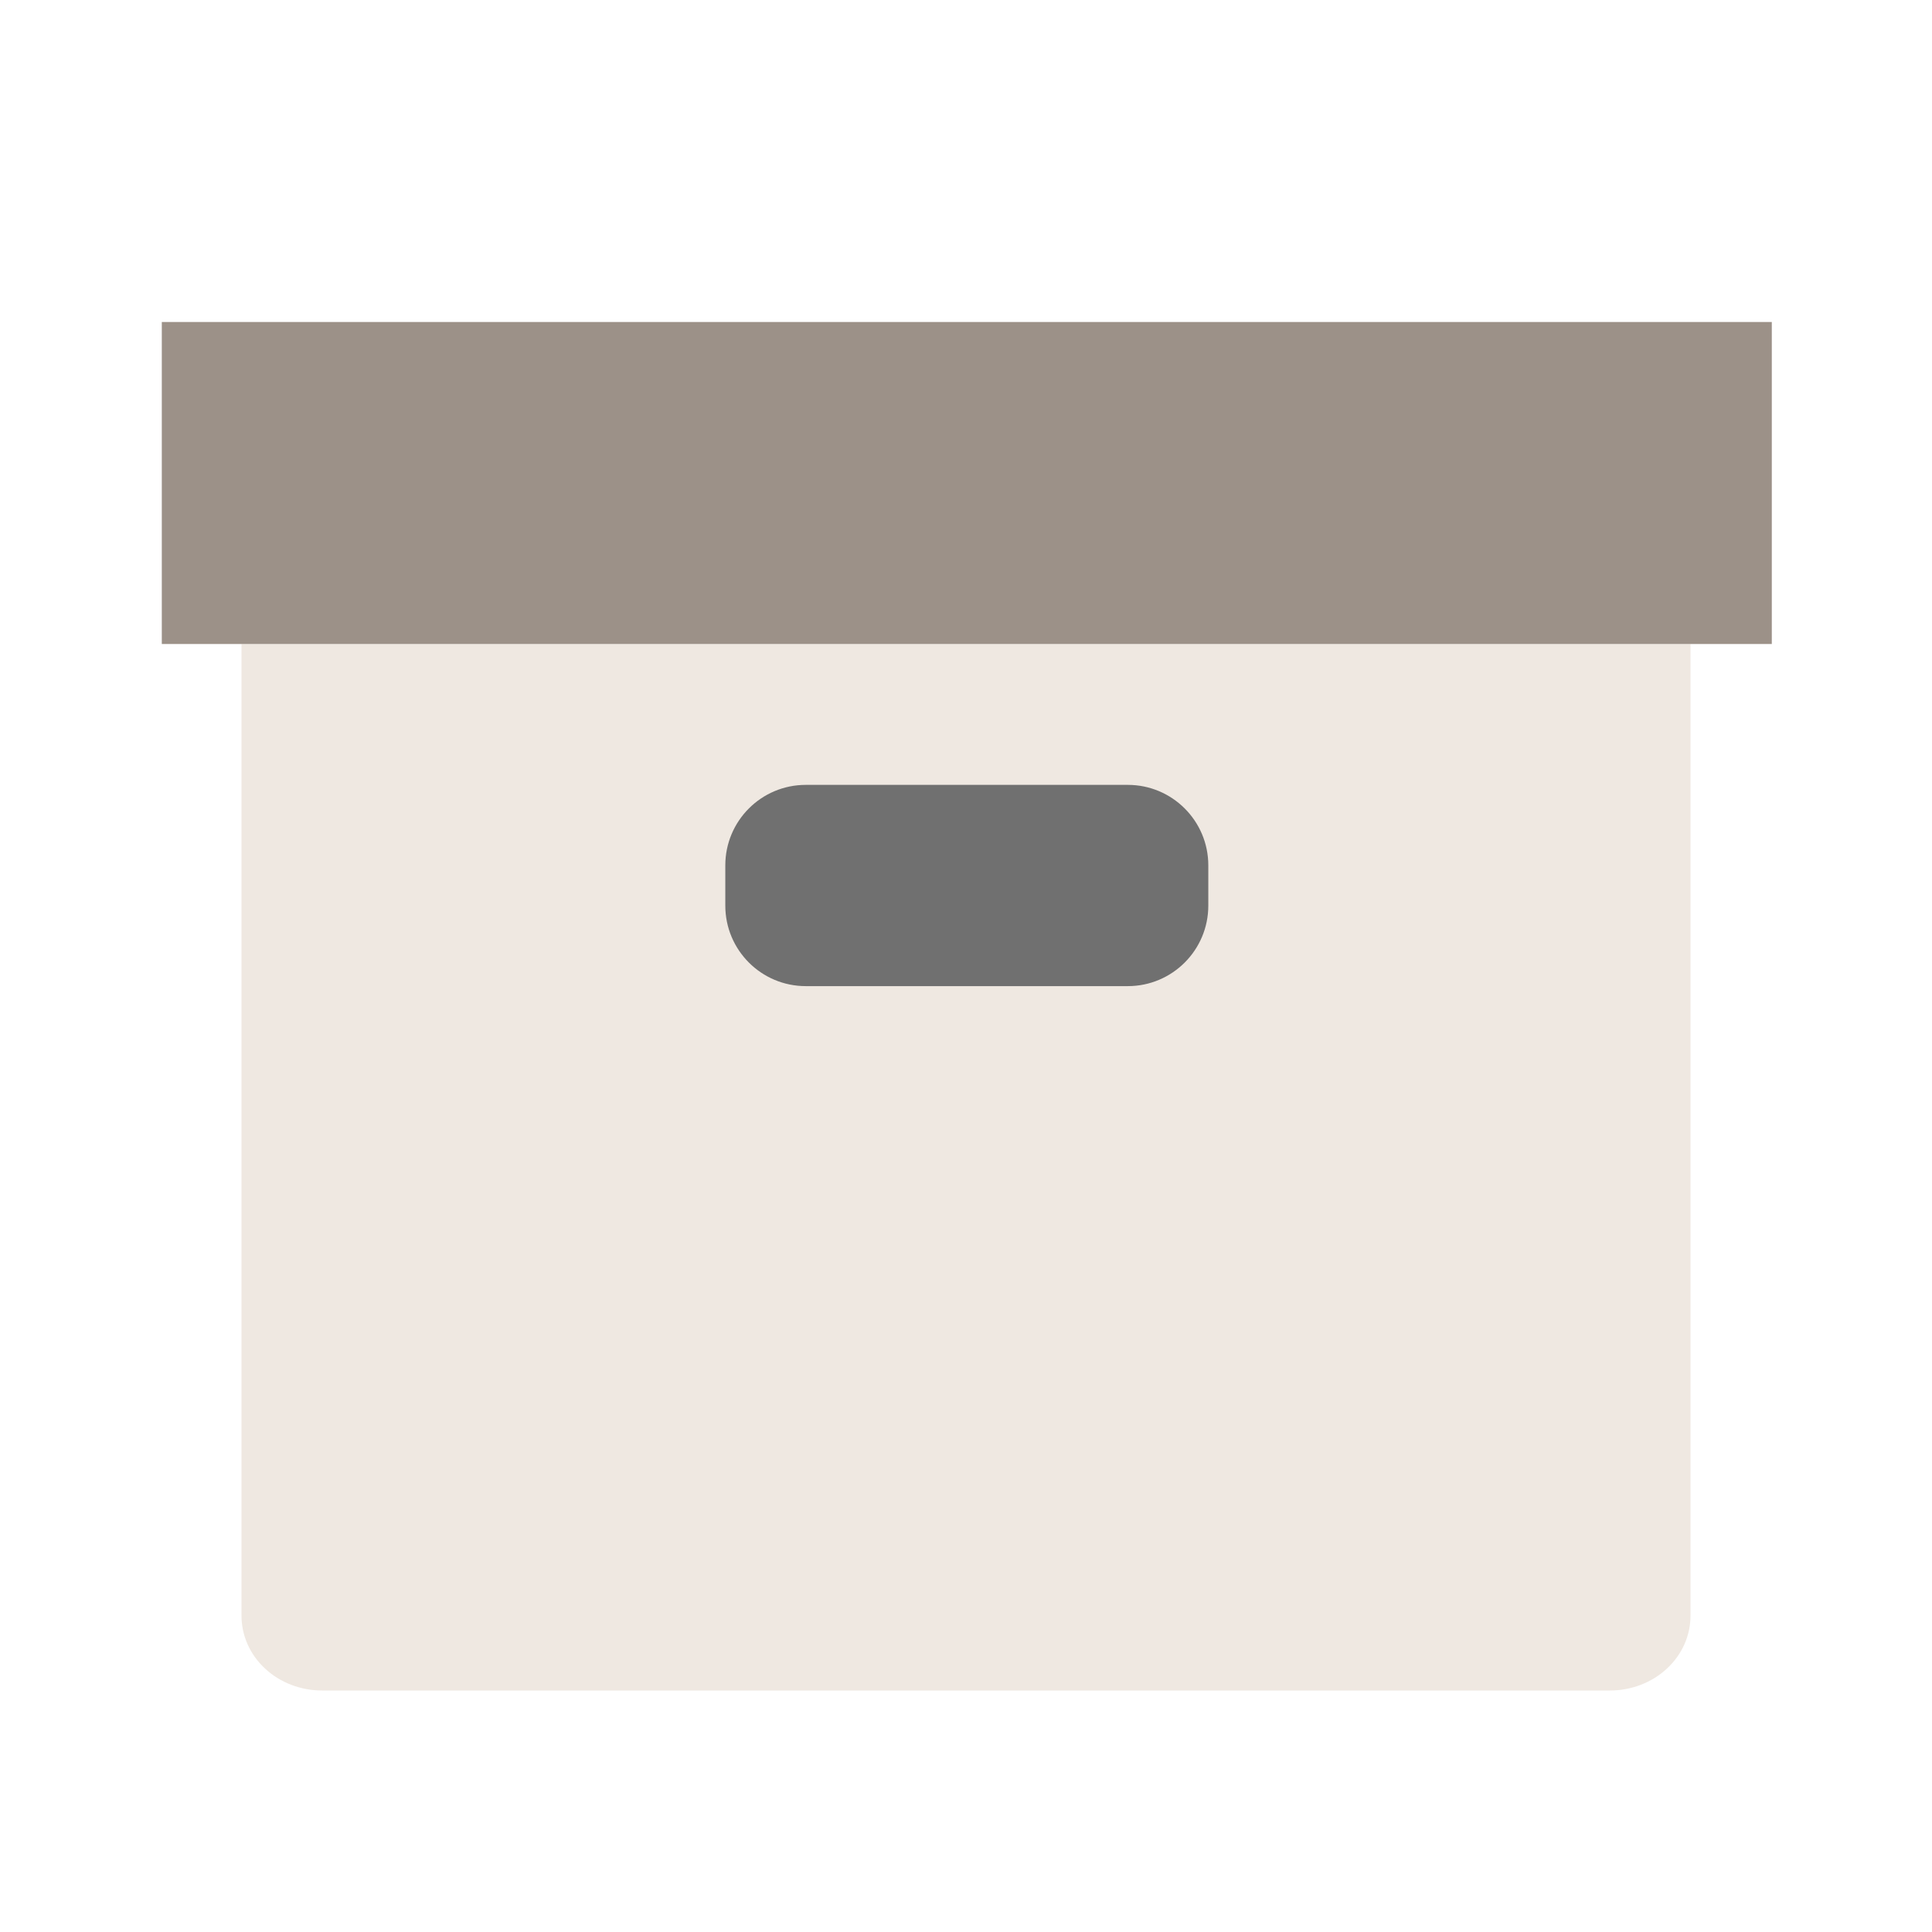 <svg width="24" height="24" viewBox="0 0 24 24" fill="none" xmlns="http://www.w3.org/2000/svg">
<path d="M3 8V20.071C3 20.318 3.105 20.554 3.293 20.728C3.48 20.902 3.735 21 4 21H20C20.265 21 20.52 20.902 20.707 20.728C20.895 20.554 21 20.318 21 20.071V8H3Z" fill="#EFE8E1"/>
<path d="M22.01 4H2.01V8H22.01V4Z" fill="#9C9188"/>
<path d="M14.01 9.75H10.01C9.457 9.75 9.01 10.198 9.01 10.75V11.25C9.01 11.802 9.457 12.25 10.01 12.25H14.01C14.562 12.25 15.01 11.802 15.01 11.25V10.75C15.01 10.198 14.562 9.75 14.01 9.75Z" fill="#707070"/>
</svg>
